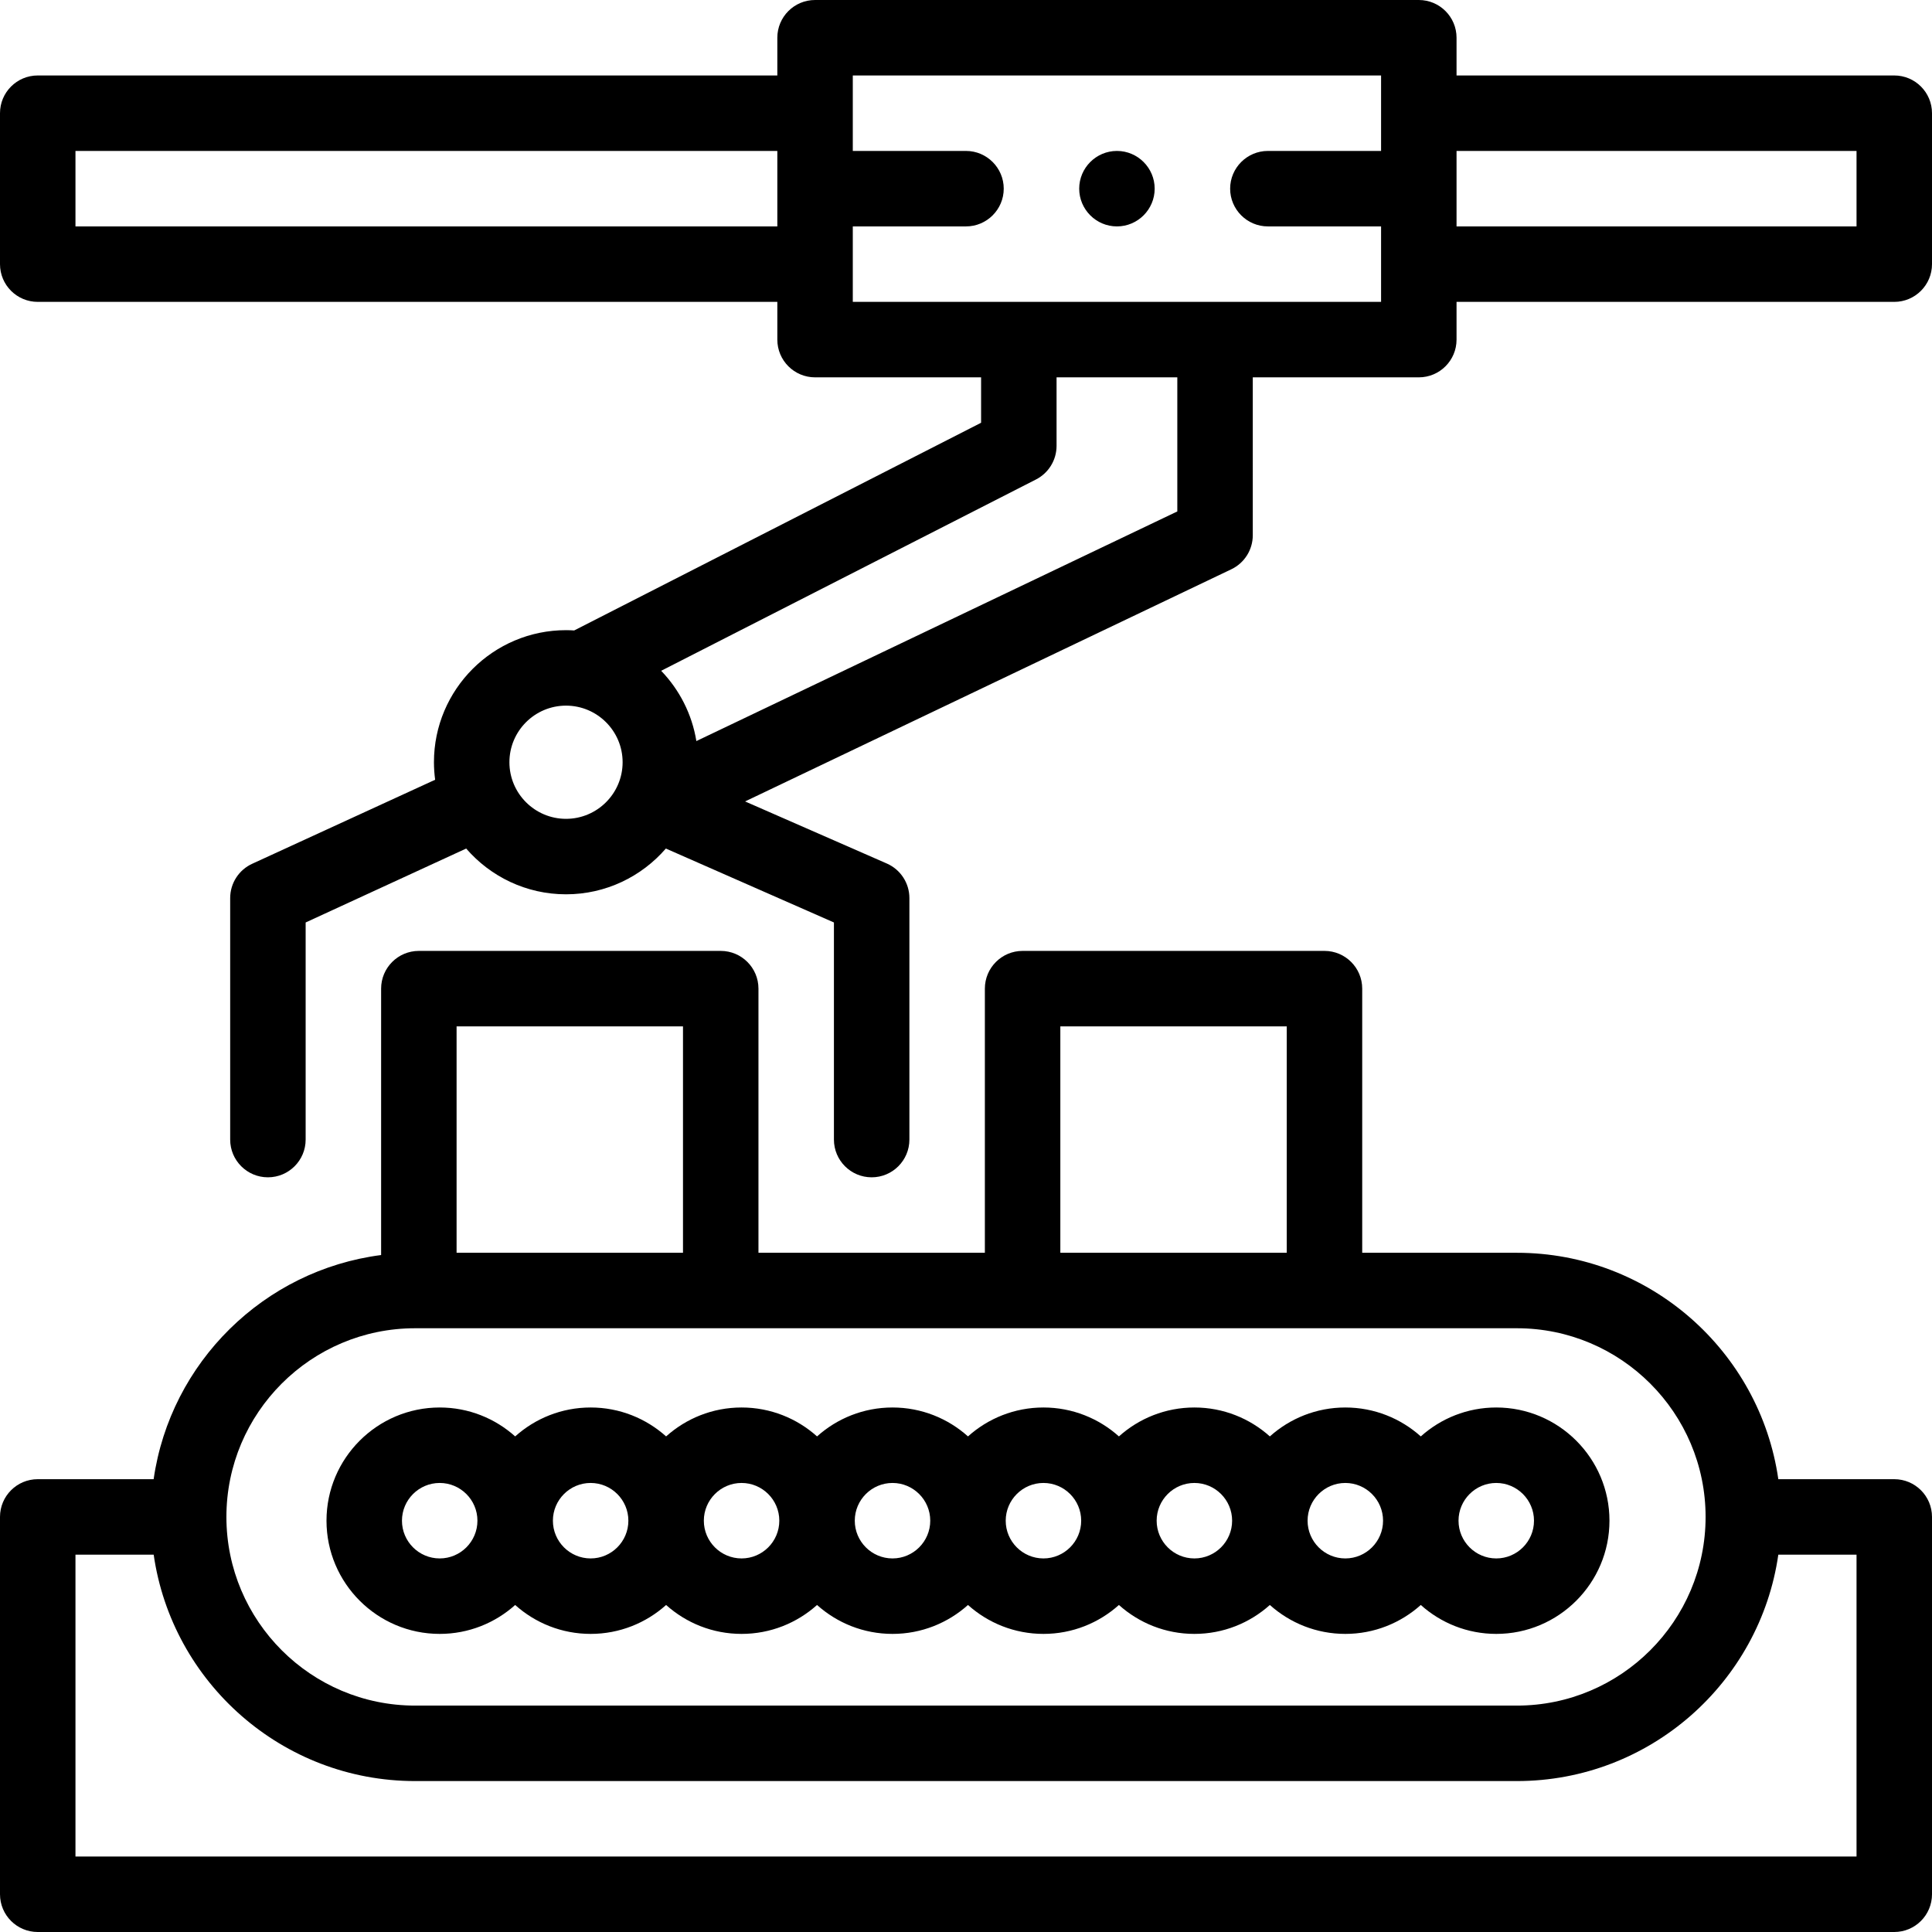 <?xml version="1.0" encoding="iso-8859-1"?>
<!-- Generator: Adobe Illustrator 19.0.0, SVG Export Plug-In . SVG Version: 6.00 Build 0)  -->
<svg version="1.1" id="Capa_1" xmlns="http://www.w3.org/2000/svg" xmlns:xlink="http://www.w3.org/1999/xlink" x="0px" y="0px"
	 viewBox="0 0 512 512" style="enable-background:new 0 0 512 512;" xml:space="preserve">
<g>
	<g>
		<path d="M502,20H386V10c0-5.523-4.478-10-10-10H216c-5.522,0-10,4.477-10,10v10H10C4.478,20,0,24.477,0,30v40
			c0,5.523,4.478,10,10,10h196v10c0,5.523,4.478,10,10,10h44v12.035l-107.83,55.039C151.452,167.03,150.73,167,150,167
			c-19.299,0-35,15.701-35,35c0,1.574,0.115,3.122,0.317,4.642l-48.421,22.239C63.308,230.496,61,234.065,61,238v64
			c0,5.523,4.478,10,10,10c5.522,0,10-4.477,10-10v-57.534l42.541-19.594C129.964,232.292,139.44,237,150,237
			s20.036-4.708,26.459-12.128L221,244.466V302c0,5.523,4.478,10,10,10c5.522,0,10-4.477,10-10v-64c0-3.935-2.308-7.504-5.896-9.119
			l-37.649-16.492l128.854-61.523c3.478-1.66,5.691-5.17,5.691-9.024V100h44c5.522,0,10-4.477,10-10V80h116c5.522,0,10-4.477,10-10
			V30C512,24.477,507.522,20,502,20z M206,60H20V40h186V60z M150,217c-8.271,0-15-6.729-15-15s6.729-15,15-15s15,6.729,15,15
			S158.271,217,150,217z M312,135.536L312,135.536l-127.455,60.855c-1.16-7.168-4.506-13.61-9.329-18.625l99.33-50.701
			c3.348-1.708,5.454-5.149,5.454-8.907V100h32V135.536z M366,40h-30c-5.51,0-10,4.49-10,10s4.49,10,10,10h30v20H226V60h30
			c5.51,0,10-4.49,10-10s-4.49-10-10-10h-30V20h140V40z M492,60H386V40h106V60z"/>
	</g>
</g>
<g>
	<g>
		<path d="M296,40c-5.51,0-10,4.49-10,10s4.49,10,10,10s10-4.49,10-10S301.51,40,296,40z"/>
	</g>
</g>
<g>
	<g>
		<path d="M502,392h-30.726c-4.869-33.876-34.072-60-69.274-60h-41v-70c0-5.523-4.478-10-10-10h-80c-5.522,0-10,4.477-10,10v70h-60
			v-70c0-5.523-4.478-10-10-10h-80c-5.522,0-10,4.477-10,10v70.598c-31.078,4.01-55.837,28.464-60.284,59.402H10
			c-5.522,0-10,4.477-10,10v100c0,5.523,4.478,10,10,10h492c5.522,0,10-4.477,10-10V402C512,396.477,507.522,392,502,392z M281,272
			h60v60h-60V272z M121,272h60v60h-60V272z M110,352h292c27.57,0,50,22.43,50,50s-22.43,50-50,50H110c-27.57,0-50-22.43-50-50
			S82.43,352,110,352z M492,492H20v-80h20.726c4.868,33.876,34.072,60,69.274,60h292c35.203,0,64.406-26.124,69.274-60H492V492z"/>
	</g>
</g>
<g>
	<g>
		<path d="M396.525,373c-7.678,0-14.688,2.902-20,7.663c-5.312-4.761-12.322-7.663-20-7.663c-7.678,0-14.688,2.902-20,7.663
			c-5.312-4.761-12.322-7.663-20-7.663c-7.678,0-14.688,2.902-20,7.663c-5.312-4.761-12.322-7.663-20-7.663
			c-7.678,0-14.688,2.902-20,7.663c-5.312-4.761-12.322-7.663-20-7.663c-7.678,0-14.688,2.902-20,7.663
			c-5.312-4.761-12.322-7.663-20-7.663c-7.678,0-14.688,2.902-20,7.663c-5.312-4.761-12.322-7.663-20-7.663
			c-7.678,0-14.688,2.902-20,7.663c-5.312-4.761-12.322-7.663-20-7.663c-16.542,0-30,13.458-30,30s13.458,30,30,30
			c7.678,0,14.688-2.902,20-7.663c5.312,4.761,12.322,7.663,20,7.663c7.678,0,14.688-2.902,20-7.663
			c5.312,4.761,12.322,7.663,20,7.663c7.678,0,14.688-2.902,20-7.663c5.312,4.761,12.322,7.663,20,7.663
			c7.678,0,14.688-2.902,20-7.663c5.312,4.761,12.322,7.663,20,7.663c7.678,0,14.688-2.902,20-7.663
			c5.312,4.761,12.322,7.663,20,7.663c7.678,0,14.688-2.902,20-7.663c5.312,4.761,12.322,7.663,20,7.663
			c7.678,0,14.688-2.902,20-7.663c5.312,4.761,12.322,7.663,20,7.663c16.542,0,30-13.458,30-30S413.067,373,396.525,373z
			 M116.525,413c-5.514,0-10-4.486-10-10c0-5.514,4.487-10,10-10c5.514,0,10,4.486,10,10C126.525,408.514,122.039,413,116.525,413z
			 M156.525,413c-5.514,0-10-4.486-10-10c0-5.514,4.487-10,10-10c5.514,0,10,4.486,10,10C166.525,408.514,162.039,413,156.525,413z
			 M196.525,413c-5.514,0-10-4.486-10-10c0-5.514,4.487-10,10-10c5.514,0,10,4.486,10,10C206.525,408.514,202.039,413,196.525,413z
			 M236.525,413c-5.514,0-10-4.486-10-10c0-5.514,4.487-10,10-10c5.514,0,10,4.486,10,10C246.525,408.514,242.039,413,236.525,413z
			 M276.525,413c-5.514,0-10-4.486-10-10c0-5.514,4.487-10,10-10c5.514,0,10,4.486,10,10C286.525,408.514,282.039,413,276.525,413z
			 M316.525,413c-5.514,0-10-4.486-10-10c0-5.514,4.487-10,10-10c5.514,0,10,4.486,10,10C326.525,408.514,322.039,413,316.525,413z
			 M356.525,413c-5.514,0-10-4.486-10-10c0-5.514,4.487-10,10-10c5.514,0,10,4.486,10,10C366.525,408.514,362.039,413,356.525,413z
			 M396.525,413c-5.514,0-10-4.486-10-10c0-5.514,4.487-10,10-10c5.514,0,10,4.486,10,10C406.525,408.514,402.039,413,396.525,413z"
			/>
	</g>
</g>
<g>
</g>
<g>
</g>
<g>
</g>
<g>
</g>
<g>
</g>
<g>
</g>
<g>
</g>
<g>
</g>
<g>
</g>
<g>
</g>
<g>
</g>
<g>
</g>
<g>
</g>
<g>
</g>
<g>
</g>
</svg>
